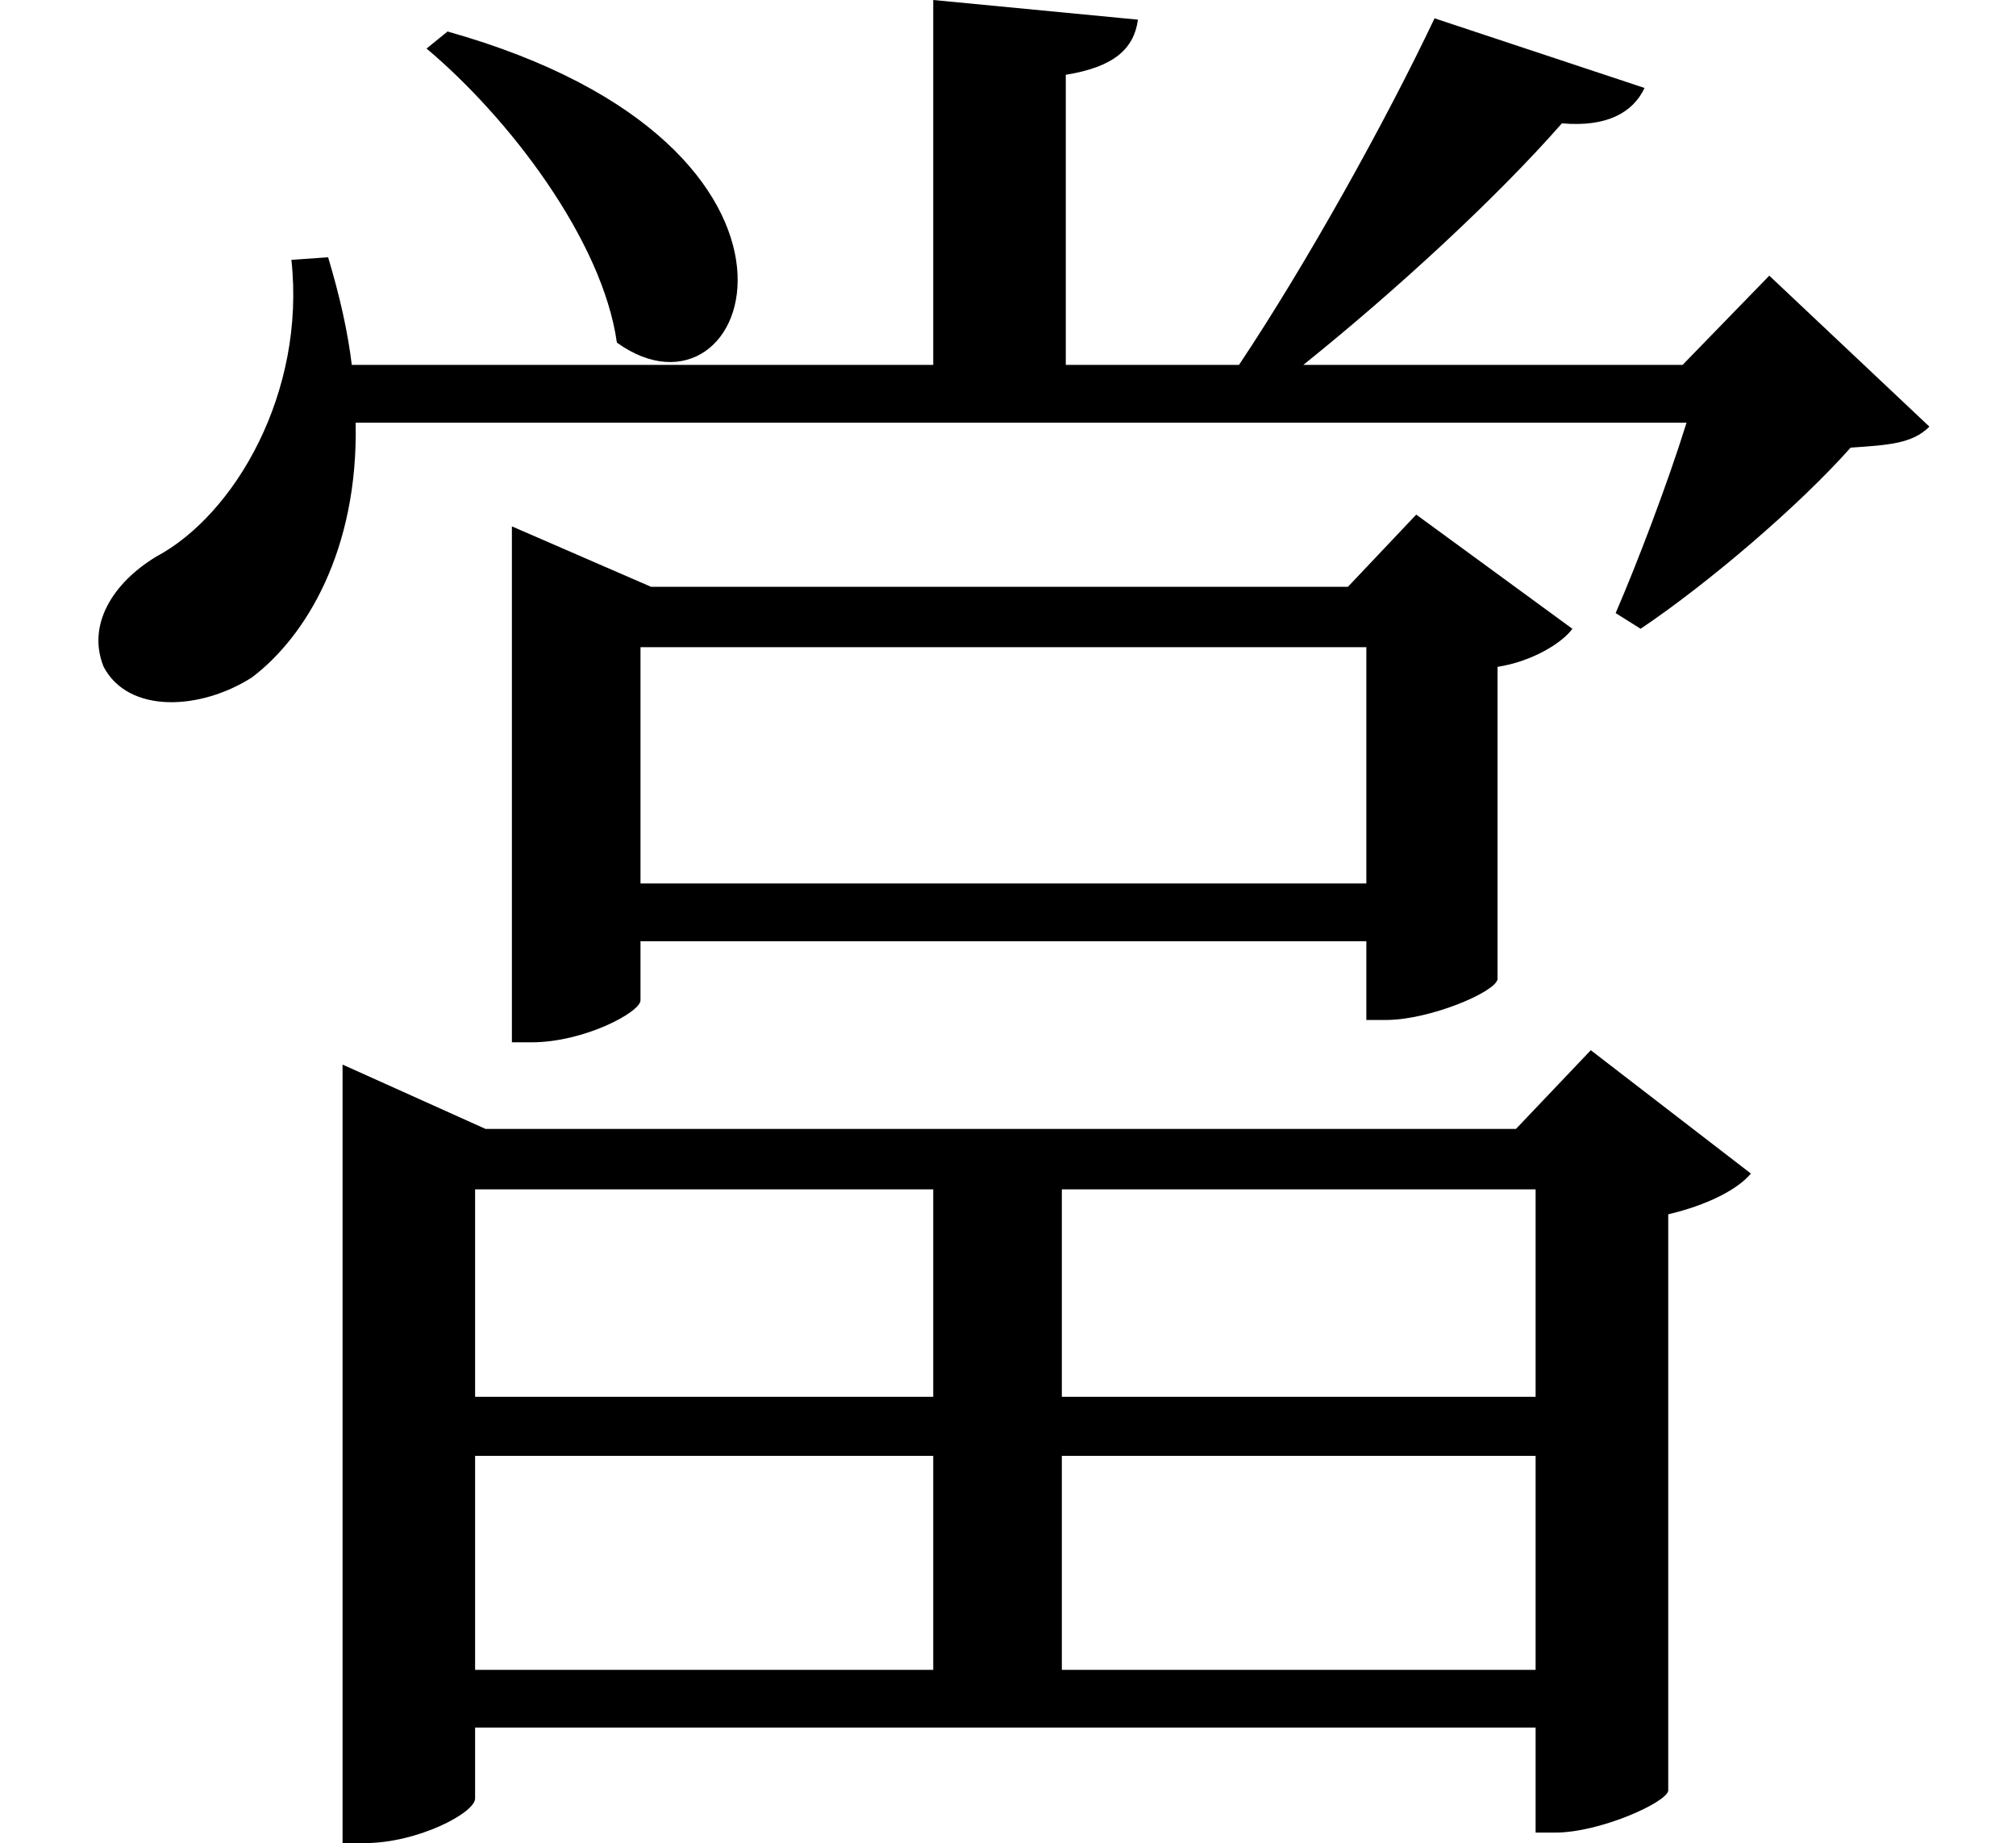 <svg height="21.938" viewBox="0 0 24 21.938" width="24" xmlns="http://www.w3.org/2000/svg">
<path d="M5.406,19.734 L5.156,19.531 C6.141,18.703 7.25,17.25 7.422,16.031 C9.031,14.875 10.297,18.359 5.406,19.734 Z M6.172,13.125 L6.172,7.703 L6.406,7.703 C7.031,7.703 7.703,8.062 7.703,8.203 L7.703,8.906 L16.344,8.906 L16.344,7.969 L16.578,7.969 C17.094,7.969 17.875,8.297 17.906,8.453 L17.906,12.172 C18.312,12.234 18.672,12.453 18.797,12.625 L16.938,13.984 L16.125,13.125 L7.828,13.125 L6.172,13.844 Z M7.703,9.594 L7.703,12.406 L16.344,12.406 L16.344,9.594 Z M5.734,2.781 L11.188,2.781 L11.188,0.234 L5.734,0.234 Z M5.734,3.484 L5.734,5.953 L11.188,5.953 L11.188,3.484 Z M18.359,2.781 L18.359,0.234 L12.719,0.234 L12.719,2.781 Z M18.359,3.484 L12.719,3.484 L12.719,5.953 L18.359,5.953 Z M4.156,6.672 L4.156,-1.828 L4.422,-1.828 C5.047,-1.828 5.734,-1.469 5.734,-1.297 L5.734,-0.453 L18.359,-0.453 L18.359,-1.703 L18.594,-1.703 C19.125,-1.703 19.922,-1.344 19.938,-1.203 L19.938,5.656 C20.406,5.766 20.766,5.953 20.922,6.141 L19.016,7.609 L18.125,6.672 L5.859,6.672 L4.156,7.438 Z M17.156,19.891 C16.578,18.672 15.641,16.984 14.828,15.766 L12.766,15.766 L12.766,19.219 C13.344,19.312 13.578,19.531 13.625,19.875 L11.188,20.109 L11.188,15.766 L4.266,15.766 C4.219,16.156 4.125,16.578 3.984,17.047 L3.547,17.016 C3.719,15.438 2.875,13.984 1.938,13.484 C1.422,13.172 1.109,12.672 1.312,12.172 C1.609,11.609 2.469,11.656 3.078,12.047 C3.719,12.531 4.344,13.562 4.312,15.078 L20.156,15.078 C19.922,14.328 19.562,13.391 19.312,12.812 L19.609,12.625 C20.422,13.172 21.5,14.094 22.109,14.781 C22.562,14.812 22.844,14.828 23.047,15.031 L21.141,16.828 L20.109,15.766 L15.594,15.766 C16.703,16.656 17.906,17.766 18.672,18.641 C19.203,18.594 19.516,18.766 19.656,19.062 Z" transform="translate(-0.078, 20.109) scale(1, -1)"/>
</svg>